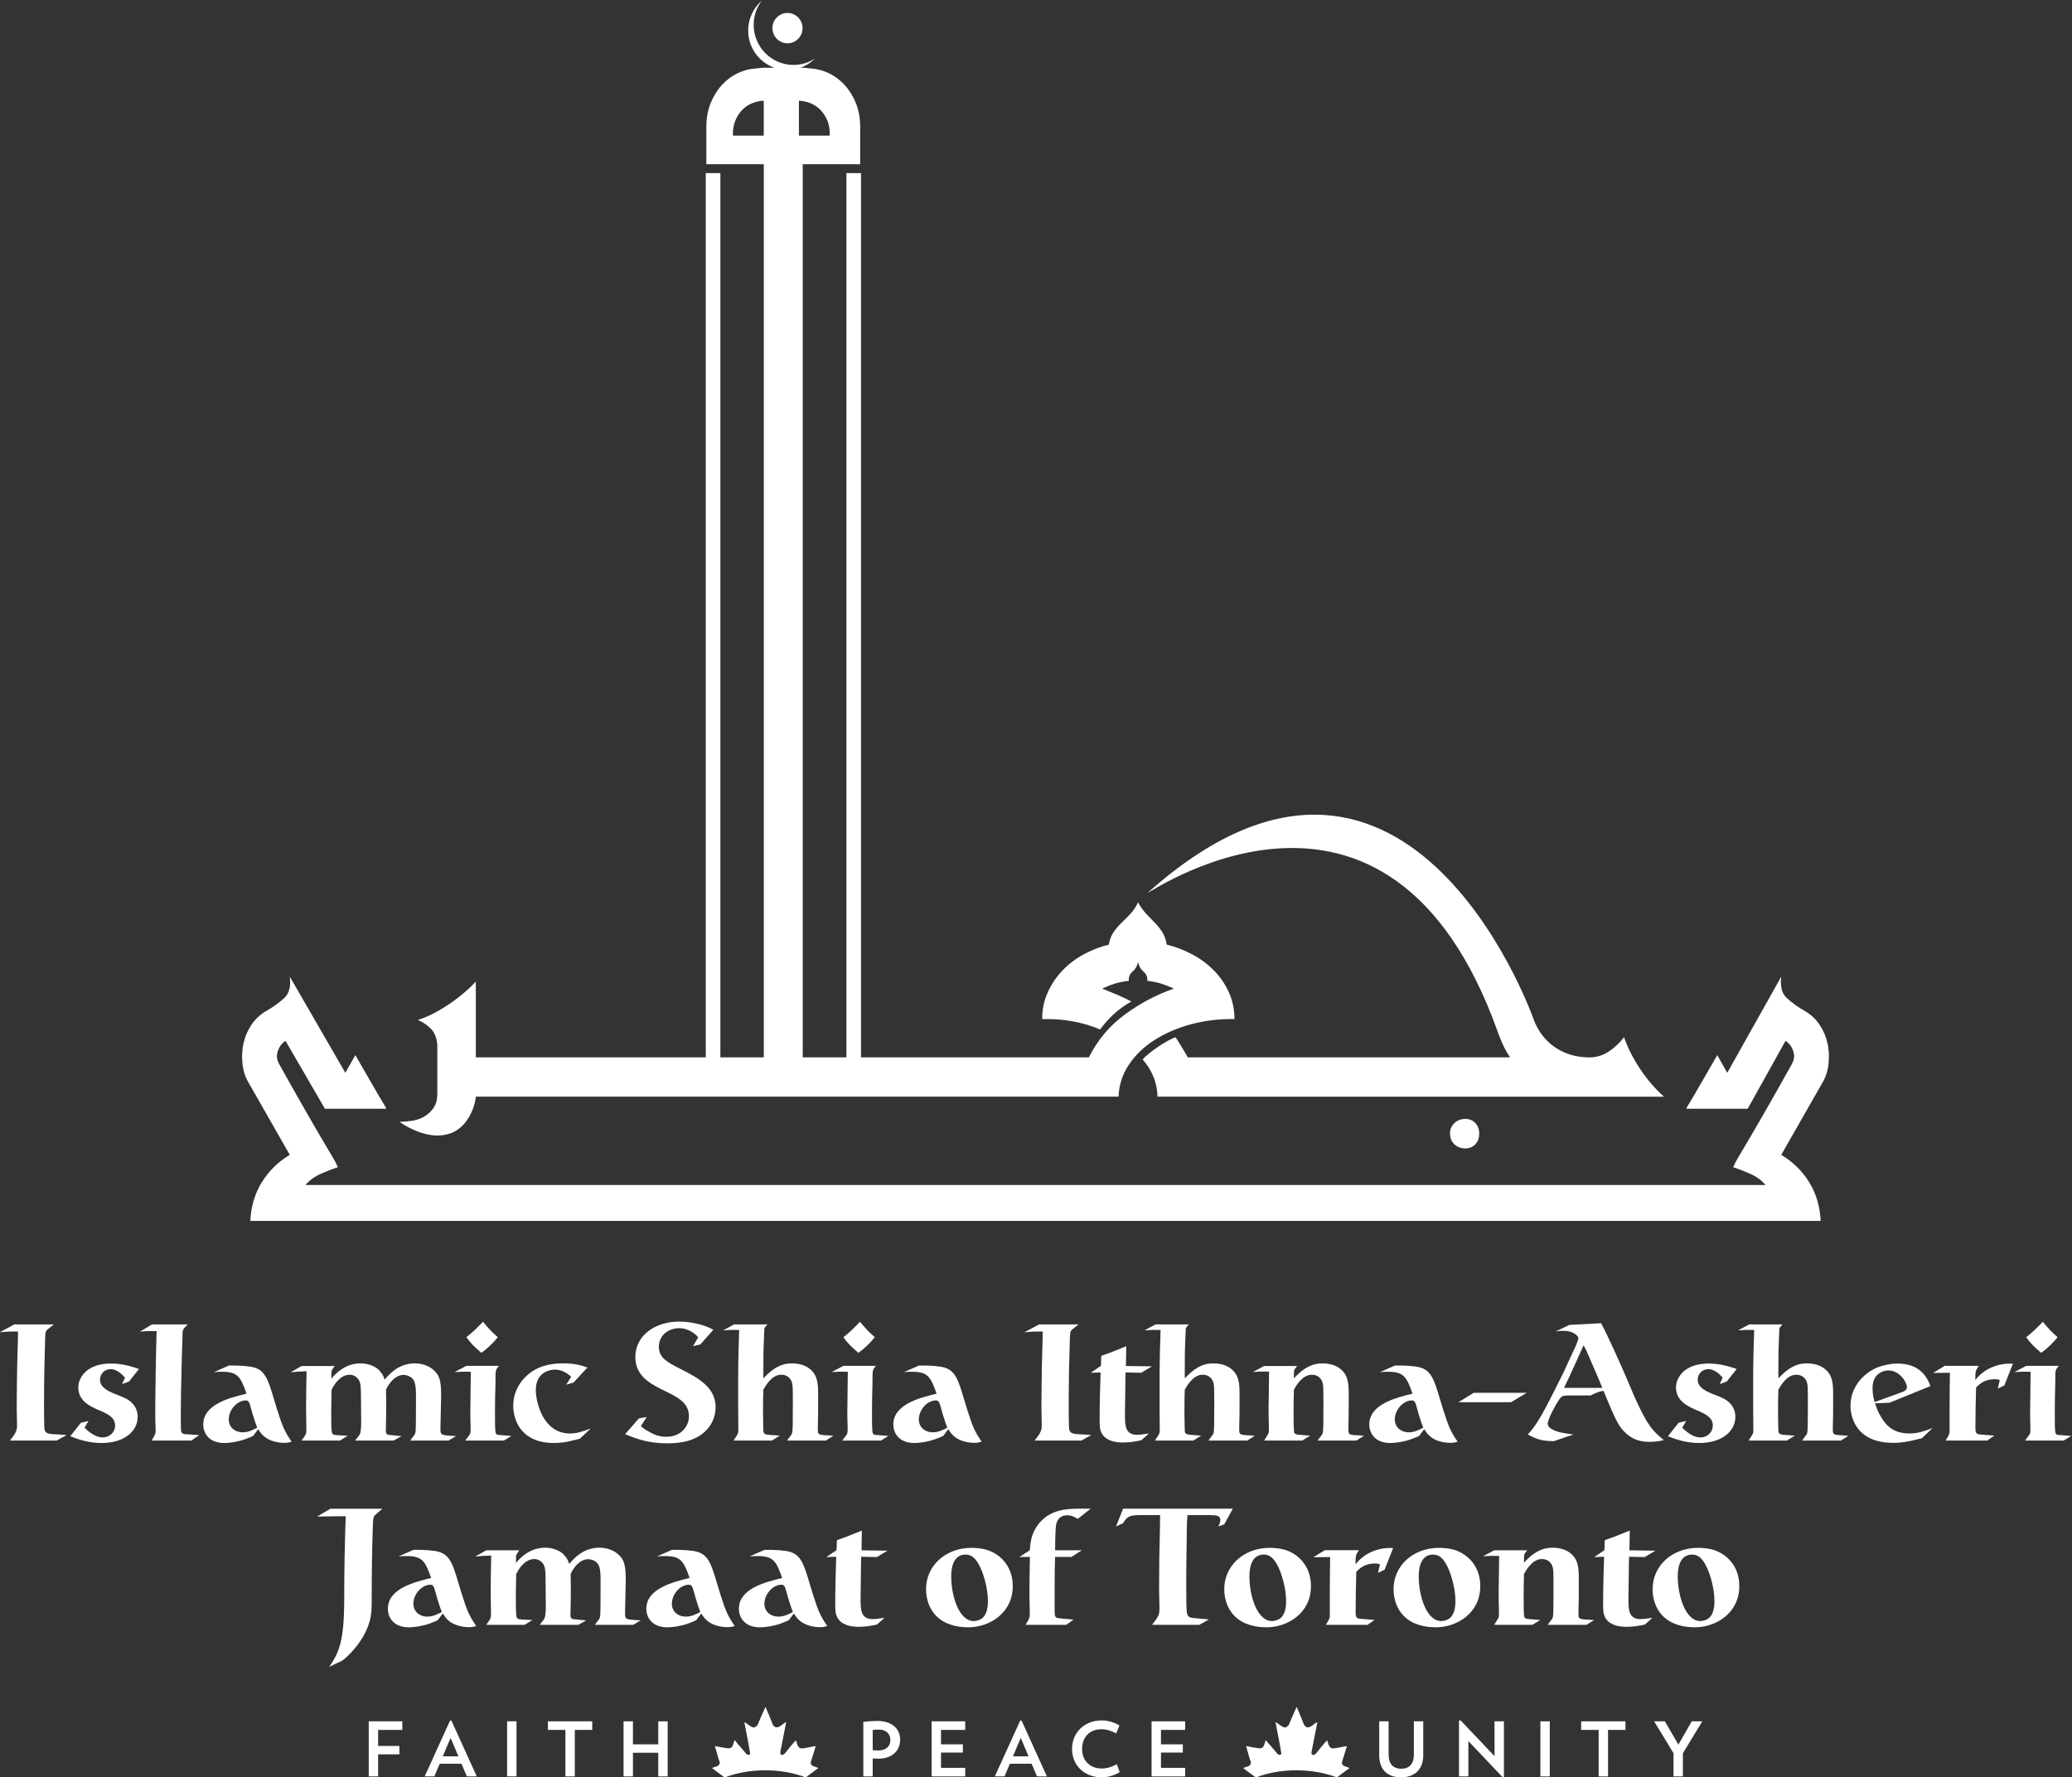 <?xml version="1.0" encoding="UTF-8" standalone="no"?>
<!-- Created with Inkscape (http://www.inkscape.org/) -->

<svg
  version="1.1"
  id="svg47"
  width="136.279"
  height="116.887"
  viewBox="0 0 136.279 116.887"
  xmlns="http://www.w3.org/2000/svg"
  xmlns:svg="http://www.w3.org/2000/svg">
  <rect x="0" y="0" width="136.279" height="116.887" fill="#333333" stroke="none"/>
  <defs
    id="defs51">
    <clipPath
      clipPathUnits="userSpaceOnUse"
      id="clipPath63">
      <path
        d="M 0,179.612 H 201.047 V 0 H 0 Z"
        id="path61" />
    </clipPath>
  </defs>
  <g
    id="g55"
    transform="matrix(1.333,0,0,-1.333,-64.201,179.965)">
    <g
      id="g57">
      <g
        id="g59"
        clip-path="url(#clipPath63)">
        <g
          id="g65"
          transform="translate(138.338,83.513)">
          <path
            d="m 0,0 c -0.07,0.332 -0.2,0.639 -0.389,0.923 -0.188,0.283 -0.427,0.508 -0.725,0.685 -0.36,0.202 -0.66,0.42 -0.903,0.649 -0.193,0.18 -0.287,0.438 -0.287,0.774 0,0.087 0.008,0.182 0.018,0.278 l -2.664,-4.747 -0.493,0.874 c -0.374,-0.648 -0.664,-1.148 -0.867,-1.502 -0.203,-0.355 -0.354,-0.615 -0.457,-0.78 -0.101,-0.166 -0.161,-0.266 -0.177,-0.295 -0.016,-0.033 -0.024,-0.057 -0.024,-0.07 h 3.025 l 1.869,3.353 c 0.138,-0.094 0.24,-0.207 0.302,-0.331 0.063,-0.113 0.102,-0.236 0.118,-0.378 0,-0.016 0.003,-0.039 0.003,-0.055 0,-0.126 -0.048,-0.278 -0.144,-0.442 C -2.262,-1.901 -2.661,-2.605 -2.99,-3.18 -3.319,-3.755 -3.591,-4.228 -3.81,-4.598 -4.029,-4.969 -4.196,-5.252 -4.313,-5.449 -4.43,-5.646 -4.514,-5.791 -4.561,-5.885 -4.608,-5.98 -4.634,-6.04 -4.642,-6.064 -4.65,-6.087 -4.655,-6.098 -4.655,-6.098 c 0.251,-0.079 0.53,-0.186 0.833,-0.32 0.305,-0.135 0.561,-0.318 0.761,-0.555 h -27.971 -15.449 -28.622 c 0.2,0.237 0.456,0.42 0.761,0.555 0.303,0.134 0.582,0.241 0.833,0.32 0,0 -0.005,0.011 -0.013,0.034 -0.008,0.024 -0.034,0.084 -0.081,0.179 -0.047,0.094 -0.131,0.239 -0.248,0.436 -0.117,0.197 -0.284,0.48 -0.503,0.851 -0.219,0.37 -0.491,0.843 -0.82,1.418 -0.329,0.575 -0.728,1.279 -1.195,2.116 -0.096,0.164 -0.144,0.316 -0.144,0.442 0,0.016 0.003,0.039 0.003,0.055 0.016,0.142 0.055,0.265 0.118,0.378 0.062,0.124 0.164,0.237 0.302,0.331 l 1.947,-3.353 h 3.025 c 0,0.013 -0.008,0.037 -0.024,0.07 -0.016,0.029 -0.076,0.129 -0.177,0.295 -0.102,0.165 -0.253,0.425 -0.457,0.78 -0.203,0.354 -0.493,0.854 -0.867,1.502 l -0.493,-0.874 -2.742,4.747 c 0.01,-0.096 0.018,-0.191 0.018,-0.278 0,-0.336 -0.094,-0.594 -0.287,-0.774 C -76.39,2.028 -76.69,1.81 -77.05,1.608 -77.348,1.431 -77.587,1.206 -77.775,0.923 -77.964,0.639 -78.094,0.332 -78.164,0 c -0.045,-0.212 -0.065,-0.425 -0.065,-0.641 0,-0.12 0.01,-0.244 0.02,-0.365 0.037,-0.339 0.136,-0.643 0.293,-0.908 l 2.038,-3.57 c -0.577,-0.349 -1.039,-0.8 -1.383,-1.36 -0.342,-0.559 -0.53,-1.193 -0.562,-1.901 h 32.349 13.435 31.698 c -0.032,0.708 -0.22,1.342 -0.562,1.901 -0.344,0.56 -0.806,1.011 -1.383,1.36 l 2.038,3.57 c 0.157,0.265 0.256,0.569 0.293,0.908 0.01,0.121 0.02,0.245 0.02,0.365 C 0.065,-0.425 0.045,-0.212 0,0"
            style="fill:#ffffff;fill-opacity:1;fill-rule:nonzero;stroke:none"
            id="path67" />
        </g>
        <g
          id="g69"
          transform="translate(119.924,79.595)">
          <path
            d="m 0,0 c -0.144,-0.139 -0.217,-0.306 -0.217,-0.51 0,-0.222 0.073,-0.4 0.217,-0.536 0.143,-0.136 0.324,-0.204 0.544,-0.204 0.202,0 0.365,0.068 0.492,0.204 0.127,0.136 0.189,0.314 0.189,0.536 0,0.204 -0.062,0.371 -0.189,0.51 C 0.909,0.134 0.746,0.205 0.544,0.205 0.324,0.205 0.143,0.134 0,0"
            style="fill:#ffffff;fill-opacity:1;fill-rule:nonzero;stroke:none"
            id="path71" />
        </g>
        <g
          id="g73"
          transform="translate(87.019,132.871)">
          <path
            d="M 0,0 C 0.411,0 0.743,0.335 0.743,0.748 0.743,1.162 0.411,1.497 0,1.497 -0.411,1.497 -0.743,1.162 -0.743,0.748 -0.743,0.335 -0.411,0 0,0"
            style="fill:#ffffff;fill-opacity:1;fill-rule:nonzero;stroke:none"
            id="path75" />
        </g>
        <g
          id="g77"
          transform="translate(121.825,84.738)">
          <path
            d="m 0,0 c 0.242,-0.625 0.426,-1.288 0.846,-1.901 h -12.463 -0.453 -0.466 -2.519 c -0.085,0.154 -0.181,0.318 -0.291,0.496 -0.109,0.179 -0.213,0.346 -0.315,0.499 -0.102,-0.037 -0.236,-0.099 -0.406,-0.193 -0.169,-0.093 -0.332,-0.195 -0.492,-0.306 -0.161,-0.11 -0.308,-0.221 -0.442,-0.332 -0.136,-0.11 -0.229,-0.201 -0.279,-0.266 0.473,-0.547 0.715,-1.159 0.731,-1.837 h 3.991 v -0.001 h 21 C 8.005,-3.453 7.61,-2.996 7.266,-2.476 6.92,-1.957 6.652,-1.435 6.469,-0.905 6.266,-1.18 6.015,-1.413 5.722,-1.609 5.426,-1.804 5.11,-1.901 4.772,-1.901 c -0.456,0 -0.871,0.08 -1.24,0.242 C 3.16,-1.497 2.844,-1.274 2.582,-0.981 2.32,-0.695 2.117,-0.344 1.974,0.065 1.829,0.473 -4.395,17.488 -17.022,6.23 -17.511,5.795 -5.613,14.506 0,0"
            style="fill:#ffffff;fill-opacity:1;fill-rule:nonzero;stroke:none"
            id="path79" />
        </g>
        <g
          id="g81"
          transform="translate(85.847,128.314)">
          <path
            d="M 0,0 H -1.515 C -1.52,0.038 -1.52,0.091 -1.52,0.128 c 0,0.389 0.131,0.747 0.371,1.045 C -0.873,1.509 -0.493,1.695 0,1.727 Z M 1.735,1.727 C 2.228,1.695 2.609,1.509 2.884,1.173 3.125,0.875 3.256,0.517 3.256,0.128 3.256,0.091 3.256,0.038 3.251,0 H 1.735 Z m -17.832,-51.06 c 0.214,0 0.428,0.037 0.625,0.103 0.369,0.127 0.673,0.388 0.91,0.779 0.162,0.267 0.31,0.619 0.359,1.037 h 0.121 v -10e-4 H 2.581 17.508 c 0.018,0.576 0.189,1.108 0.519,1.593 0.329,0.485 0.757,0.893 1.29,1.225 0.532,0.332 1.134,0.586 1.808,0.766 0.622,0.161 1.273,0.245 1.937,0.245 0.051,0 0.111,-0.002 0.164,-0.002 0,0.474 -0.093,0.918 -0.279,1.327 -0.185,0.408 -0.433,0.768 -0.746,1.083 -0.313,0.314 -0.671,0.578 -1.076,0.791 -0.403,0.212 -0.817,0.371 -1.24,0.473 -0.033,0.218 -0.101,0.414 -0.202,0.587 -0.102,0.167 -0.223,0.326 -0.366,0.47 -0.144,0.145 -0.29,0.298 -0.442,0.46 -0.153,0.161 -0.288,0.351 -0.406,0.575 -0.101,-0.224 -0.228,-0.414 -0.38,-0.575 -0.152,-0.162 -0.302,-0.315 -0.454,-0.46 -0.152,-0.144 -0.284,-0.303 -0.394,-0.47 -0.11,-0.173 -0.181,-0.369 -0.214,-0.587 -0.423,-0.102 -0.831,-0.261 -1.228,-0.473 -0.395,-0.213 -0.747,-0.477 -1.048,-0.791 -0.304,-0.315 -0.549,-0.675 -0.735,-1.083 -0.186,-0.409 -0.279,-0.853 -0.279,-1.327 0.071,0 0.147,0.002 0.217,0.002 0.414,0 0.837,-0.034 1.251,-0.104 0.49,-0.088 0.954,-0.224 1.391,-0.409 0.186,0.256 0.405,0.5 0.659,0.741 0.253,0.235 0.547,0.447 0.884,0.638 -0.185,0.101 -0.417,0.209 -0.695,0.331 -0.279,0.116 -0.527,0.219 -0.747,0.306 0.22,0.102 0.423,0.182 0.609,0.241 0.186,0.06 0.419,0.105 0.707,0.142 -0.003,0.017 -0.003,0.043 -0.003,0.059 0,0.154 0.062,0.289 0.18,0.386 0.135,0.111 0.228,0.269 0.279,0.474 0.051,-0.205 0.144,-0.363 0.279,-0.474 0.118,-0.099 0.18,-0.23 0.18,-0.386 0,-0.019 0,-0.04 -0.003,-0.059 0.288,-0.037 0.518,-0.082 0.696,-0.142 0.177,-0.059 0.383,-0.139 0.619,-0.241 -0.844,-0.292 -1.644,-0.711 -2.402,-1.264 -0.76,-0.553 -1.36,-1.262 -1.797,-2.129 H 4.8 V -1.849 H 4.079 V -45.476 H 2.581 1.924 V -1.409 H 4.758 V 0.428 C 4.758,0.867 4.684,1.264 4.544,1.613 4.4,1.961 4.214,2.259 3.986,2.506 3.758,2.752 3.501,2.943 3.214,3.081 2.927,3.215 2.648,3.291 2.378,3.31 2.227,3.324 2.09,3.338 1.961,3.352 H 1.812 C 2.084,3.449 2.329,3.604 2.53,3.804 2.224,3.606 1.86,3.49 1.469,3.49 c -1.086,0 -1.966,0.886 -1.966,1.979 0,0.448 0.15,0.86 0.399,1.191 -0.41,-0.357 -0.671,-0.884 -0.671,-1.473 0,-0.848 0.539,-1.567 1.29,-1.835 H -0.035 C -0.164,3.338 -0.301,3.324 -0.452,3.31 -0.722,3.291 -1.001,3.215 -1.288,3.081 -1.575,2.943 -1.832,2.752 -2.06,2.506 -2.288,2.259 -2.474,1.961 -2.618,1.613 -2.758,1.264 -2.832,0.867 -2.832,0.428 V -1.409 H 0.002 V -45.476 H -2.14 V -1.849 H -2.861 V -45.476 H -13.45 v 10e-4 h -0.757 v 3.734 c -0.423,-0.445 -0.896,-0.836 -1.417,-1.174 -0.524,-0.343 -1.005,-0.581 -1.442,-0.714 0.236,-0.102 0.445,-0.243 0.631,-0.423 0.186,-0.178 0.295,-0.445 0.329,-0.802 v -2.424 c 0,-0.272 -0.059,-0.498 -0.177,-0.677 -0.118,-0.179 -0.271,-0.323 -0.454,-0.434 -0.186,-0.11 -0.388,-0.181 -0.608,-0.215 -0.219,-0.034 -0.431,-0.051 -0.633,-0.051 0.422,-0.29 0.853,-0.491 1.292,-0.601 0.2,-0.051 0.403,-0.077 0.589,-0.077"
            style="fill:#ffffff;fill-opacity:1;fill-rule:nonzero;stroke:none"
            id="path83" />
        </g>
        <g
          id="g85"
          transform="translate(50.96,63.932)">
          <path
            d="m 0,0 h -2.305 c 0.211,0.284 0.235,0.316 0.259,0.373 0.09,0.155 0.09,0.284 0.09,0.39 0,0.13 -0.016,0.755 -0.016,0.901 0,0.593 0.016,1.526 0.024,2.078 0.008,0.455 0.04,1.185 0.04,1.64 -0.454,0 -0.552,-0.008 -0.901,-0.04 l 0.723,0.389 h 1.948 C -0.186,5.691 -0.292,5.609 -0.373,5.544 -0.487,5.455 -0.52,5.431 -0.544,5.342 -0.568,5.236 -0.576,4.903 -0.584,4.448 -0.592,4.14 -0.6,3.831 -0.609,3.531 -0.617,3.036 -0.625,2.37 -0.625,1.859 c 0,-0.195 0,-1.202 0.025,-1.315 0.04,-0.195 0.219,-0.211 0.381,-0.228 0.211,-0.008 0.503,-0.024 0.706,-0.048 z"
            style="fill:#ffffff;fill-opacity:1;fill-rule:nonzero;stroke:none"
            id="path87" />
        </g>
        <g
          id="g89"
          transform="translate(54.331,67.033)">
          <path
            d="m 0,0 c -0.26,0.308 -0.52,0.422 -0.706,0.422 -0.309,0 -0.528,-0.244 -0.528,-0.52 0,-0.39 0.422,-0.568 0.682,-0.682 0.357,-0.137 0.454,-0.178 0.6,-0.251 0.122,-0.065 0.577,-0.317 0.577,-0.901 0,-0.682 -0.625,-1.291 -1.786,-1.291 -0.657,0 -1.185,0.195 -1.542,0.333 l 0.527,0.665 0.374,0.09 -0.195,-0.333 c 0.308,-0.308 0.617,-0.479 0.893,-0.479 0.373,0 0.617,0.285 0.617,0.585 0,0.39 -0.349,0.551 -0.633,0.69 l -0.252,0.105 c -0.349,0.162 -0.933,0.422 -0.933,1.087 0,0.204 0.072,0.447 0.267,0.674 0.325,0.382 0.844,0.504 1.356,0.504 0.576,0 1.023,-0.154 1.372,-0.268 l -0.487,-0.617 -0.35,-0.13 z"
            style="fill:#ffffff;fill-opacity:1;fill-rule:nonzero;stroke:none"
            id="path91" />
        </g>
        <g
          id="g93"
          transform="translate(57.603,63.932)">
          <path
            d="m 0,0 h -1.956 c 0.024,0.041 0.129,0.227 0.138,0.251 0.04,0.074 0.056,0.114 0.056,0.245 0,0.072 -0.008,0.421 -0.016,0.502 v 0.91 c 0,0.284 0.033,2.556 0.065,3.491 -0.325,0.008 -0.422,0.008 -0.82,-0.025 l 0.593,0.357 h 1.769 C -0.219,5.682 -0.301,5.609 -0.341,5.56 -0.406,5.487 -0.422,5.431 -0.43,5.342 -0.439,5.236 -0.52,2.394 -0.52,1.404 c 0,-0.049 0,-0.738 0.008,-0.86 0.008,-0.154 0.049,-0.203 0.187,-0.228 0.098,-0.008 0.601,-0.04 0.714,-0.048 z"
            style="fill:#ffffff;fill-opacity:1;fill-rule:nonzero;stroke:none"
            id="path95" />
        </g>
        <g
          id="g97"
          transform="translate(60.627,65.239)">
          <path
            d="m 0,0 c -0.098,0.349 -0.122,0.438 -0.154,0.528 -0.033,0.08 -0.073,0.145 -0.179,0.145 -0.43,0 -0.844,-0.463 -0.844,-0.941 0,-0.373 0.292,-0.633 0.698,-0.633 0.26,0 0.487,0.113 0.706,0.227 C 0.138,-0.439 0.106,-0.349 0,0 M 1.21,0.218 C 1.477,-0.625 1.575,-0.853 1.924,-1.364 1.818,-1.397 1.745,-1.421 1.575,-1.421 c -0.147,0 -0.293,0.016 -0.439,0.049 -0.552,0.13 -0.73,0.422 -0.86,0.625 L 0.024,-1.08 c -0.13,-0.057 -0.259,-0.114 -0.397,-0.162 -0.357,-0.13 -0.772,-0.187 -1.023,-0.187 -0.739,0 -1.039,0.463 -1.039,0.917 0,1.007 1.347,1.324 2.134,1.518 -0.3,0.877 -0.47,1.08 -1.225,1.08 -0.097,0 -0.195,0 -0.382,-0.017 l 0.739,0.325 C -0.658,2.402 -0.146,2.37 0.106,2.289 0.601,2.126 0.763,1.729 1.039,0.779 Z"
            style="fill:#ffffff;fill-opacity:1;fill-rule:nonzero;stroke:none"
            id="path99" />
        </g>
        <g
          id="g101"
          transform="translate(63.045,67.609)">
          <path
            d="M 0,0 H 1.632 C 1.51,-0.171 1.502,-0.195 1.486,-0.219 1.469,-0.26 1.469,-0.301 1.469,-0.625 1.697,-0.341 2.176,0.13 2.914,0.13 c 0.301,0 0.633,-0.106 0.836,-0.269 0.114,-0.096 0.293,-0.308 0.341,-0.535 0.244,0.276 0.69,0.804 1.502,0.804 0.333,0 0.69,-0.114 0.933,-0.341 0.277,-0.252 0.358,-0.512 0.358,-1.267 0,-0.219 -0.033,-1.29 -0.033,-1.533 -0.008,-0.171 0,-0.228 0.016,-0.269 C 6.9,-3.401 6.932,-3.418 7.622,-3.458 L 7.249,-3.678 H 5.358 l 0.121,0.163 c 0.049,0.057 0.09,0.106 0.122,0.187 0.032,0.089 0.041,0.105 0.041,1.85 0,0.585 -0.065,0.763 -0.211,0.894 -0.106,0.088 -0.252,0.145 -0.398,0.145 -0.552,0 -0.869,-0.714 -0.869,-0.739 0,-0.162 0.009,-0.421 0.009,-0.592 0,-0.325 0,-0.665 -0.009,-0.99 0,-0.073 -0.008,-0.374 -0.008,-0.431 0,-0.186 0.065,-0.21 0.268,-0.218 0.073,-0.009 0.43,-0.049 0.511,-0.049 l -0.397,-0.22 h -1.9 l 0.203,0.26 c 0.041,0.066 0.09,0.146 0.098,0.552 0,0.163 -0.008,0.974 -0.008,1.153 0,0.78 -0.017,0.933 -0.171,1.104 -0.089,0.105 -0.227,0.178 -0.398,0.178 -0.308,0 -0.641,-0.243 -0.885,-0.747 -0.008,-0.397 -0.016,-0.9 -0.016,-1.006 0,-0.235 0,-0.779 0.016,-0.99 0.017,-0.146 0.041,-0.178 0.098,-0.211 0.097,-0.041 0.584,-0.041 0.698,-0.057 L 1.892,-3.678 H 0 l 0.179,0.26 c 0.04,0.082 0.048,0.105 0.056,0.203 0,0.163 -0.016,0.99 -0.016,1.177 0,0.26 0.016,1.494 0.025,1.778 -0.341,-0.008 -0.422,-0.016 -0.788,-0.049 z"
            style="fill:#ffffff;fill-opacity:1;fill-rule:nonzero;stroke:none"
            id="path103" />
        </g>
        <g
          id="g105"
          transform="translate(71.913,68.258)">
          <path
            d="m 0,0 c -0.349,0.308 -0.504,0.447 -0.739,0.771 0.333,0.268 0.471,0.398 0.82,0.764 C 0.397,1.153 0.503,1.047 0.812,0.771 0.576,0.479 0.308,0.219 0,0 m 1.112,-4.327 h -1.908 c 0.033,0.041 0.195,0.252 0.228,0.308 0.04,0.074 0.04,0.131 0.04,0.261 0,0.113 -0.008,0.219 -0.008,0.333 -0.008,0.161 -0.008,0.332 -0.008,0.494 0,0.285 0.024,1.681 0.024,1.998 -0.357,0.008 -0.454,0.008 -0.803,-0.017 l 0.584,0.309 H 0.869 C 0.698,-0.845 0.698,-0.845 0.698,-1.339 0.698,-1.421 0.69,-1.908 0.682,-2.078 0.674,-2.452 0.674,-2.866 0.674,-3.247 c 0,-0.146 0,-0.584 0.032,-0.69 C 0.73,-4.042 0.803,-4.05 0.869,-4.05 0.998,-4.058 1.396,-4.091 1.485,-4.099 Z"
            style="fill:#ffffff;fill-opacity:1;fill-rule:nonzero;stroke:none"
            id="path107" />
        </g>
        <g
          id="g109"
          transform="translate(76.775,64.022)">
          <path
            d="m 0,0 c -0.203,-0.049 -0.406,-0.106 -0.609,-0.147 -0.178,-0.032 -0.414,-0.064 -0.673,-0.064 -1.608,0 -2.006,1.111 -2.006,1.842 0,0.918 0.61,1.51 1.048,1.761 0.43,0.245 0.917,0.325 1.412,0.325 0.609,0 0.917,-0.105 1.201,-0.203 L -0.308,2.776 -0.674,2.662 -0.43,3.06 c -0.154,0.13 -0.414,0.349 -0.804,0.349 -0.162,0 -0.941,-0.065 -0.941,-1.015 0,-0.568 0.349,-2.135 1.68,-2.135 0.349,0 0.552,0.073 1.031,0.244 z"
            style="fill:#ffffff;fill-opacity:1;fill-rule:nonzero;stroke:none"
            id="path111" />
        </g>
        <g
          id="g113"
          transform="translate(82.612,69.021)">
          <path
            d="m 0,0 c -0.098,0.139 -0.455,0.455 -0.942,0.455 -0.511,0 -0.998,-0.341 -0.998,-0.918 0,-0.551 0.438,-0.771 1.039,-1.08 0.925,-0.462 1.761,-0.933 1.761,-1.898 0,-0.504 -0.219,-0.894 -0.463,-1.145 -0.511,-0.528 -1.25,-0.641 -1.923,-0.641 -0.982,0 -1.616,0.259 -2.078,0.454 l 0.681,0.779 0.382,0.065 -0.284,-0.447 c 0.081,-0.08 0.146,-0.137 0.365,-0.259 0.26,-0.154 0.52,-0.268 0.893,-0.268 0.739,0 1.112,0.536 1.112,1.007 0,0.681 -0.592,0.965 -1.201,1.258 L -1.9,-2.516 c -0.503,0.267 -1.201,0.641 -1.201,1.55 0,1.039 0.95,1.746 2.167,1.746 0.577,0 1.283,-0.163 1.68,-0.406 L 0.105,-0.349 -0.252,-0.43 Z"
            style="fill:#ffffff;fill-opacity:1;fill-rule:nonzero;stroke:none"
            id="path115" />
        </g>
        <g
          id="g117"
          transform="translate(88.912,63.932)">
          <path
            d="m 0,0 h -1.916 c 0.016,0.024 0.203,0.276 0.211,0.284 0.025,0.041 0.041,0.065 0.049,0.122 0.024,0.106 0.024,0.698 0.024,0.836 0.009,0.17 0,0.974 0,1.161 0,0.365 -0.032,0.52 -0.146,0.657 -0.13,0.155 -0.3,0.187 -0.422,0.187 -0.479,0 -0.779,-0.56 -0.885,-0.739 -0.008,-0.34 -0.016,-0.536 -0.016,-1.006 0,-0.171 0.008,-0.836 0.016,-1.015 C -3.077,0.39 -3.06,0.316 -2.89,0.292 -2.809,0.276 -2.37,0.251 -2.273,0.243 L -2.662,0 h -1.892 c 0.089,0.138 0.098,0.155 0.162,0.251 0.065,0.114 0.073,0.155 0.073,0.285 0,0.146 -0.008,0.844 -0.008,1.007 v 1.672 c 0,0.665 0.033,1.826 0.049,2.24 -0.316,0.008 -0.398,0.008 -0.788,-0.016 l 0.544,0.292 h 1.64 C -2.947,5.658 -3.02,5.577 -3.036,5.52 -3.044,5.479 -3.068,4.538 -3.077,4.432 c 0,-0.146 -0.008,-0.479 -0.008,-1.364 0.471,0.496 0.861,0.739 1.413,0.739 0.357,0 0.714,-0.098 0.966,-0.349 0.325,-0.325 0.325,-0.731 0.325,-1.307 0,-0.771 0,-0.844 -0.017,-1.542 0,-0.276 0,-0.309 0.276,-0.341 0.065,0 0.422,-0.025 0.495,-0.033 z"
            style="fill:#ffffff;fill-opacity:1;fill-rule:nonzero;stroke:none"
            id="path119" />
        </g>
        <g
          id="g121"
          transform="translate(90.515,68.258)">
          <path
            d="m 0,0 c -0.349,0.308 -0.504,0.447 -0.739,0.771 0.333,0.268 0.471,0.398 0.82,0.764 C 0.397,1.153 0.503,1.047 0.812,0.771 0.576,0.479 0.308,0.219 0,0 m 1.112,-4.327 h -1.908 c 0.033,0.041 0.195,0.252 0.228,0.308 0.04,0.074 0.04,0.131 0.04,0.261 0,0.113 -0.008,0.219 -0.008,0.333 -0.008,0.161 -0.008,0.332 -0.008,0.494 0,0.285 0.024,1.681 0.024,1.998 -0.357,0.008 -0.454,0.008 -0.803,-0.017 l 0.584,0.309 H 0.869 C 0.698,-0.845 0.698,-0.845 0.698,-1.339 0.698,-1.421 0.69,-1.908 0.682,-2.078 0.674,-2.452 0.674,-2.866 0.674,-3.247 c 0,-0.146 0,-0.584 0.032,-0.69 C 0.73,-4.042 0.803,-4.05 0.869,-4.05 0.998,-4.058 1.396,-4.091 1.485,-4.099 Z"
            style="fill:#ffffff;fill-opacity:1;fill-rule:nonzero;stroke:none"
            id="path123" />
        </g>
        <g
          id="g125"
          transform="translate(94.676,65.239)">
          <path
            d="m 0,0 c -0.098,0.349 -0.122,0.438 -0.154,0.528 -0.033,0.08 -0.073,0.145 -0.179,0.145 -0.43,0 -0.844,-0.463 -0.844,-0.941 0,-0.373 0.292,-0.633 0.698,-0.633 0.26,0 0.487,0.113 0.706,0.227 C 0.138,-0.439 0.106,-0.349 0,0 M 1.21,0.218 C 1.477,-0.625 1.575,-0.853 1.924,-1.364 1.818,-1.397 1.745,-1.421 1.575,-1.421 c -0.147,0 -0.293,0.016 -0.439,0.049 -0.552,0.13 -0.73,0.422 -0.86,0.625 L 0.024,-1.08 c -0.13,-0.057 -0.259,-0.114 -0.397,-0.162 -0.357,-0.13 -0.772,-0.187 -1.023,-0.187 -0.739,0 -1.039,0.463 -1.039,0.917 0,1.007 1.347,1.324 2.134,1.518 -0.3,0.877 -0.47,1.08 -1.225,1.08 -0.097,0 -0.195,0 -0.382,-0.017 l 0.739,0.325 C -0.658,2.402 -0.146,2.37 0.106,2.289 0.601,2.126 0.763,1.729 1.039,0.779 Z"
            style="fill:#ffffff;fill-opacity:1;fill-rule:nonzero;stroke:none"
            id="path127" />
        </g>
        <g
          id="g129"
          transform="translate(101.52,63.932)">
          <path
            d="m 0,0 h -2.305 c 0.211,0.284 0.235,0.316 0.259,0.373 0.09,0.155 0.09,0.284 0.09,0.39 0,0.13 -0.016,0.755 -0.016,0.901 0,0.593 0.016,1.526 0.024,2.078 0.008,0.455 0.04,1.185 0.04,1.64 -0.454,0 -0.552,-0.008 -0.901,-0.04 l 0.723,0.389 h 1.948 C -0.186,5.691 -0.292,5.609 -0.373,5.544 -0.487,5.455 -0.52,5.431 -0.544,5.342 -0.568,5.236 -0.576,4.903 -0.584,4.448 -0.592,4.14 -0.601,3.831 -0.609,3.531 -0.617,3.036 -0.625,2.37 -0.625,1.859 c 0,-0.195 0,-1.202 0.024,-1.315 0.041,-0.195 0.22,-0.211 0.382,-0.228 0.211,-0.008 0.503,-0.024 0.706,-0.048 z"
            style="fill:#ffffff;fill-opacity:1;fill-rule:nonzero;stroke:none"
            id="path131" />
        </g>
        <g
          id="g133"
          transform="translate(103.693,67)">
          <path
            d="m 0,0 c -0.008,-0.357 -0.024,-1.623 -0.024,-1.786 0,-0.527 0.008,-0.998 0.592,-0.998 0.162,0 0.357,0.032 0.463,0.049 0.04,0 0.089,0.008 0.13,0.016 L 0.787,-3.052 c -0.211,-0.049 -0.544,-0.114 -0.909,-0.114 -0.43,0 -0.885,0.114 -1.063,0.488 -0.089,0.186 -0.089,0.381 -0.089,0.722 0,0.641 0.032,1.85 0.048,2.248 L -1.713,0.276 -1.21,0.617 c 0.008,0.065 0.017,0.406 0.017,0.487 0.073,0.033 0.105,0.049 0.414,0.154 0.121,0.041 0.69,0.277 0.819,0.325 L 0.024,0.609 1.307,0.592 0.779,0.276 0.008,0.292 Z"
            style="fill:#ffffff;fill-opacity:1;fill-rule:nonzero;stroke:none"
            id="path135" />
        </g>
        <g
          id="g137"
          transform="translate(109.705,63.932)">
          <path
            d="m 0,0 h -1.916 c 0.016,0.024 0.203,0.276 0.211,0.284 0.025,0.041 0.041,0.065 0.049,0.122 0.024,0.106 0.024,0.698 0.024,0.836 0.009,0.17 0,0.974 0,1.161 0,0.365 -0.032,0.52 -0.146,0.657 -0.13,0.155 -0.3,0.187 -0.422,0.187 -0.479,0 -0.779,-0.56 -0.885,-0.739 -0.008,-0.34 -0.016,-0.536 -0.016,-1.006 0,-0.171 0.008,-0.836 0.016,-1.015 C -3.077,0.39 -3.06,0.316 -2.89,0.292 -2.809,0.276 -2.37,0.251 -2.273,0.243 L -2.662,0 h -1.892 c 0.089,0.138 0.098,0.155 0.162,0.251 0.065,0.114 0.073,0.155 0.073,0.285 0,0.146 -0.008,0.844 -0.008,1.007 v 1.672 c 0,0.665 0.033,1.826 0.049,2.24 -0.316,0.008 -0.398,0.008 -0.788,-0.016 l 0.544,0.292 h 1.64 C -2.947,5.658 -3.02,5.577 -3.036,5.52 -3.044,5.479 -3.068,4.538 -3.077,4.432 c 0,-0.146 -0.008,-0.479 -0.008,-1.364 0.471,0.496 0.861,0.739 1.413,0.739 0.357,0 0.714,-0.098 0.966,-0.349 0.325,-0.325 0.325,-0.731 0.325,-1.307 0,-0.771 0,-0.844 -0.017,-1.542 0,-0.276 0,-0.309 0.276,-0.341 0.065,0 0.422,-0.025 0.495,-0.033 z"
            style="fill:#ffffff;fill-opacity:1;fill-rule:nonzero;stroke:none"
            id="path139" />
        </g>
        <g
          id="g141"
          transform="translate(115.091,63.932)">
          <path
            d="m 0,0 h -1.916 c 0.016,0.024 0.203,0.276 0.211,0.284 0.025,0.041 0.041,0.065 0.049,0.122 0.024,0.106 0.024,0.698 0.024,0.836 0.009,0.17 0,0.974 0,1.161 0,0.365 -0.032,0.52 -0.146,0.657 -0.13,0.155 -0.3,0.187 -0.422,0.187 -0.479,0 -0.787,-0.56 -0.885,-0.739 -0.008,-0.34 -0.016,-0.536 -0.016,-1.006 0,-0.171 0,-0.836 0.016,-1.015 0.008,-0.097 0.017,-0.171 0.187,-0.195 0.089,-0.016 0.52,-0.041 0.617,-0.049 L -2.671,0 h -1.883 c 0.081,0.138 0.098,0.155 0.154,0.251 0.073,0.114 0.081,0.155 0.081,0.285 0,0.113 -0.016,0.69 -0.016,0.811 0,0.26 0,0.512 0.008,0.772 0,0.178 0.017,1.079 0.017,1.282 -0.317,0.008 -0.406,0.008 -0.796,-0.016 l 0.552,0.293 h 1.632 C -2.979,3.604 -3.06,3.523 -3.068,3.466 -3.085,3.409 -3.085,3.304 -3.085,3.068 c 0.593,0.649 1.056,0.739 1.413,0.739 0.357,0 0.714,-0.098 0.966,-0.349 0.325,-0.325 0.325,-0.731 0.325,-1.307 0,-0.771 0,-0.844 -0.017,-1.542 0,-0.276 0,-0.309 0.276,-0.341 0.065,0 0.422,-0.025 0.495,-0.033 z"
            style="fill:#ffffff;fill-opacity:1;fill-rule:nonzero;stroke:none"
            id="path143" />
        </g>
        <g
          id="g145"
          transform="translate(118.16,65.239)">
          <path
            d="m 0,0 c -0.098,0.349 -0.122,0.438 -0.154,0.528 -0.033,0.08 -0.073,0.145 -0.179,0.145 -0.43,0 -0.844,-0.463 -0.844,-0.941 0,-0.373 0.292,-0.633 0.698,-0.633 0.26,0 0.487,0.113 0.706,0.227 C 0.138,-0.439 0.106,-0.349 0,0 M 1.21,0.218 C 1.477,-0.625 1.575,-0.853 1.924,-1.364 1.818,-1.397 1.745,-1.421 1.575,-1.421 c -0.147,0 -0.293,0.016 -0.439,0.049 -0.552,0.13 -0.73,0.422 -0.86,0.625 L 0.024,-1.08 c -0.13,-0.057 -0.259,-0.114 -0.397,-0.162 -0.357,-0.13 -0.772,-0.187 -1.023,-0.187 -0.739,0 -1.039,0.463 -1.039,0.917 0,1.007 1.347,1.324 2.134,1.518 -0.3,0.877 -0.47,1.08 -1.225,1.08 -0.097,0 -0.195,0 -0.382,-0.017 l 0.739,0.325 C -0.658,2.402 -0.146,2.37 0.106,2.289 0.601,2.126 0.763,1.729 1.039,0.779 Z"
            style="fill:#ffffff;fill-opacity:1;fill-rule:nonzero;stroke:none"
            id="path147" />
        </g>
        <g
          id="g149"
          transform="translate(123.49,66.286)">
          <path
            d="M 0,0 -0.771,-0.463 H -3.368 L -2.614,0 Z"
            style="fill:#ffffff;fill-opacity:1;fill-rule:nonzero;stroke:none"
            id="path151" />
        </g>
        <g
          id="g153"
          transform="translate(127.219,66.529)">
          <path
            d="M 0,0 C -0.008,0.033 -0.016,0.065 -0.032,0.09 -0.106,0.292 -0.528,1.242 -0.617,1.461 -0.755,1.786 -0.804,1.9 -0.925,2.102 -0.942,2.054 -0.966,2.005 -0.982,1.964 -1.007,1.916 -1.591,0.625 -1.607,0.584 -1.794,0.194 -1.818,0.155 -1.883,0 Z M -0.057,3.19 C 0.268,2.598 0.901,1.169 1.153,0.592 1.21,0.455 1.502,-0.227 1.567,-0.382 2.249,-1.916 2.508,-2.135 3.036,-2.574 2.931,-2.598 2.711,-2.662 2.346,-2.662 c -0.528,0 -0.82,0.145 -1.055,0.324 -0.382,0.293 -0.544,0.625 -0.723,1.007 -0.146,0.308 -0.487,1.153 -0.503,1.184 -0.251,-0.024 -0.528,-0.169 -0.633,-0.226 h -1.023 c -0.341,0 -0.398,-0.009 -0.536,-0.203 -0.178,-0.26 -0.56,-0.967 -0.56,-1.177 0,-0.155 0.106,-0.227 0.179,-0.268 0.276,-0.163 0.527,-0.204 1.088,-0.276 L -2.395,-2.63 c -0.487,0.016 -0.722,0.032 -1.282,0.333 0.17,0.162 0.357,0.413 0.568,0.762 0.398,0.65 1.128,2.168 1.217,2.339 0.139,0.3 0.269,0.592 0.407,0.884 0.162,0.341 0.259,0.537 0.316,0.788 -0.024,0.041 -0.057,0.089 -0.113,0.138 -0.179,0.154 -0.415,0.203 -0.65,0.203 -0.089,0 -0.219,-0.008 -0.365,-0.033 l 0.674,0.325 z"
            style="fill:#ffffff;fill-opacity:1;fill-rule:nonzero;stroke:none"
            id="path155" />
        </g>
        <g
          id="g157"
          transform="translate(133.163,67.033)">
          <path
            d="m 0,0 c -0.26,0.308 -0.52,0.422 -0.706,0.422 -0.309,0 -0.528,-0.244 -0.528,-0.52 0,-0.39 0.422,-0.568 0.682,-0.682 0.357,-0.137 0.454,-0.178 0.6,-0.251 0.122,-0.065 0.577,-0.317 0.577,-0.901 0,-0.682 -0.625,-1.291 -1.786,-1.291 -0.657,0 -1.185,0.195 -1.542,0.333 l 0.527,0.665 0.374,0.09 -0.195,-0.333 c 0.308,-0.308 0.617,-0.479 0.893,-0.479 0.373,0 0.617,0.285 0.617,0.585 0,0.39 -0.349,0.551 -0.633,0.69 l -0.252,0.105 c -0.349,0.162 -0.933,0.422 -0.933,1.087 0,0.204 0.072,0.447 0.267,0.674 0.325,0.382 0.844,0.504 1.356,0.504 0.576,0 1.023,-0.154 1.372,-0.268 l -0.487,-0.617 -0.35,-0.13 z"
            style="fill:#ffffff;fill-opacity:1;fill-rule:nonzero;stroke:none"
            id="path159" />
        </g>
        <g
          id="g161"
          transform="translate(138.994,63.932)">
          <path
            d="m 0,0 h -1.916 c 0.016,0.024 0.203,0.276 0.211,0.284 0.025,0.041 0.041,0.065 0.049,0.122 0.024,0.106 0.024,0.698 0.024,0.836 0.009,0.17 0,0.974 0,1.161 0,0.365 -0.032,0.52 -0.146,0.657 -0.13,0.155 -0.3,0.187 -0.422,0.187 -0.479,0 -0.779,-0.56 -0.885,-0.739 -0.008,-0.34 -0.016,-0.536 -0.016,-1.006 0,-0.171 0.008,-0.836 0.016,-1.015 C -3.077,0.39 -3.06,0.316 -2.89,0.292 -2.809,0.276 -2.37,0.251 -2.273,0.243 L -2.662,0 h -1.892 c 0.089,0.138 0.098,0.155 0.162,0.251 0.065,0.114 0.073,0.155 0.073,0.285 0,0.146 -0.008,0.844 -0.008,1.007 v 1.672 c 0,0.665 0.033,1.826 0.049,2.24 -0.316,0.008 -0.398,0.008 -0.788,-0.016 l 0.544,0.292 h 1.64 C -2.947,5.658 -3.02,5.577 -3.036,5.52 -3.044,5.479 -3.068,4.538 -3.077,4.432 c 0,-0.146 -0.008,-0.479 -0.008,-1.364 0.471,0.496 0.861,0.739 1.413,0.739 0.357,0 0.714,-0.098 0.966,-0.349 0.325,-0.325 0.325,-0.731 0.325,-1.307 0,-0.771 0,-0.844 -0.017,-1.542 0,-0.276 0,-0.309 0.276,-0.341 0.065,0 0.422,-0.025 0.495,-0.033 z"
            style="fill:#ffffff;fill-opacity:1;fill-rule:nonzero;stroke:none"
            id="path163" />
        </g>
        <g
          id="g165"
          transform="translate(142.025,66.326)">
          <path
            d="m 0,0 c 0.09,0.033 0.227,0.09 0.227,0.244 0,0.236 -0.365,0.82 -0.901,0.82 -0.219,0 -0.43,-0.082 -0.576,-0.235 -0.122,-0.13 -0.219,-0.309 -0.219,-0.65 0,-0.301 0.065,-0.552 0.105,-0.674 z m 0.966,-2.281 c -0.089,-0.024 -0.178,-0.04 -0.268,-0.064 -0.381,-0.09 -0.69,-0.163 -1.136,-0.163 -1.924,0 -2.119,1.38 -2.119,1.827 0,0.908 0.609,1.566 1.25,1.859 0.317,0.137 0.739,0.227 1.064,0.227 0.211,0 0.536,-0.033 0.811,-0.155 0.536,-0.243 0.723,-0.706 0.82,-0.957 l -2.021,-0.821 -0.714,-0.031 c 0.113,-0.349 0.227,-0.593 0.438,-0.886 0.163,-0.218 0.487,-0.6 1.258,-0.6 0.43,0 0.706,0.105 1.145,0.268 z"
            style="fill:#ffffff;fill-opacity:1;fill-rule:nonzero;stroke:none"
            id="path167" />
        </g>
        <g
          id="g169"
          transform="translate(146.834,66.919)">
          <path
            d="m 0,0 c -0.081,0.024 -0.138,0.04 -0.26,0.04 -0.495,0 -0.739,-0.243 -0.909,-0.406 -0.016,-0.649 -0.033,-1.298 -0.033,-1.939 0,-0.269 0.009,-0.357 0.22,-0.382 0.105,-0.008 0.601,-0.049 0.714,-0.057 l -0.349,-0.243 h -2.054 c 0.155,0.259 0.187,0.316 0.195,0.429 v 1.227 c 0,0.559 0.008,1.12 0.016,1.688 l -0.828,-0.008 0.569,0.349 h 1.68 C -1.153,0.512 -1.161,0.495 -1.177,0.455 -1.202,0.381 -1.202,0.284 -1.21,0 -1.071,0.163 -0.779,0.512 -0.203,0.698 0.073,0.787 0.349,0.82 0.649,0.804 L 0.227,-0.268 -0.098,-0.423 Z"
            style="fill:#ffffff;fill-opacity:1;fill-rule:nonzero;stroke:none"
            id="path171" />
        </g>
        <g
          id="g173"
          transform="translate(148.875,68.258)">
          <path
            d="m 0,0 c -0.349,0.308 -0.504,0.447 -0.739,0.771 0.333,0.268 0.471,0.398 0.82,0.764 C 0.397,1.153 0.503,1.047 0.812,0.771 0.576,0.479 0.308,0.219 0,0 m 1.112,-4.327 h -1.908 c 0.033,0.041 0.195,0.252 0.228,0.308 0.04,0.074 0.04,0.131 0.04,0.261 0,0.113 -0.008,0.219 -0.008,0.333 -0.008,0.161 -0.008,0.332 -0.008,0.494 0,0.285 0.024,1.681 0.024,1.998 -0.357,0.008 -0.454,0.008 -0.803,-0.017 l 0.584,0.309 H 0.869 C 0.698,-0.845 0.698,-0.845 0.698,-1.339 0.698,-1.421 0.69,-1.908 0.682,-2.078 0.674,-2.452 0.674,-2.866 0.674,-3.247 c 0,-0.146 0,-0.584 0.032,-0.69 C 0.73,-4.042 0.803,-4.05 0.869,-4.05 0.998,-4.058 1.396,-4.091 1.485,-4.099 Z"
            style="fill:#ffffff;fill-opacity:1;fill-rule:nonzero;stroke:none"
            id="path175" />
        </g>
        <g
          id="g177"
          transform="translate(66.795,60.366)">
          <path
            d="m 0,0 c -0.211,-0.179 -0.219,-0.186 -0.235,-0.617 -0.041,-1.177 -0.057,-2.362 -0.057,-3.539 0,-0.545 0,-0.804 -0.097,-1.178 -0.293,-1.096 -1.25,-1.907 -1.38,-1.972 l -0.617,-0.292 c 0.462,0.69 0.738,1.185 0.738,3.368 0,1.348 0.025,2.703 0.073,4.059 -0.3,0.008 -0.414,0 -1.412,-0.015 l 0.658,0.388 h 2.565 z"
            style="fill:#ffffff;fill-opacity:1;fill-rule:nonzero;stroke:none"
            id="path179" />
        </g>
        <g
          id="g181"
          transform="translate(69.736,56.145)">
          <path
            d="m 0,0 c -0.098,0.349 -0.122,0.438 -0.154,0.528 -0.033,0.08 -0.073,0.145 -0.179,0.145 -0.43,0 -0.844,-0.463 -0.844,-0.941 0,-0.373 0.292,-0.633 0.698,-0.633 0.26,0 0.487,0.113 0.706,0.227 C 0.138,-0.439 0.106,-0.349 0,0 M 1.21,0.218 C 1.477,-0.625 1.575,-0.853 1.924,-1.364 1.818,-1.397 1.745,-1.421 1.575,-1.421 c -0.147,0 -0.293,0.016 -0.439,0.049 -0.552,0.13 -0.73,0.422 -0.86,0.625 L 0.024,-1.08 c -0.13,-0.057 -0.259,-0.114 -0.397,-0.162 -0.357,-0.13 -0.772,-0.187 -1.023,-0.187 -0.739,0 -1.039,0.463 -1.039,0.917 0,1.007 1.347,1.324 2.134,1.518 -0.3,0.877 -0.47,1.08 -1.225,1.08 -0.097,0 -0.195,0 -0.382,-0.017 l 0.739,0.325 C -0.658,2.402 -0.146,2.37 0.106,2.289 0.601,2.126 0.763,1.729 1.039,0.779 Z"
            style="fill:#ffffff;fill-opacity:1;fill-rule:nonzero;stroke:none"
            id="path183" />
        </g>
        <g
          id="g185"
          transform="translate(72.154,58.516)">
          <path
            d="M 0,0 H 1.632 C 1.51,-0.171 1.502,-0.195 1.486,-0.219 1.469,-0.26 1.469,-0.301 1.469,-0.625 1.697,-0.341 2.176,0.13 2.914,0.13 c 0.301,0 0.633,-0.106 0.836,-0.269 0.114,-0.096 0.293,-0.308 0.341,-0.535 0.244,0.276 0.69,0.804 1.502,0.804 0.333,0 0.69,-0.114 0.933,-0.341 0.277,-0.252 0.358,-0.512 0.358,-1.267 0,-0.219 -0.033,-1.29 -0.033,-1.533 -0.008,-0.171 0,-0.228 0.016,-0.269 C 6.9,-3.401 6.932,-3.418 7.622,-3.458 L 7.249,-3.678 H 5.358 l 0.121,0.163 c 0.049,0.057 0.09,0.106 0.122,0.187 0.032,0.089 0.041,0.105 0.041,1.85 0,0.585 -0.065,0.763 -0.211,0.894 -0.106,0.088 -0.252,0.145 -0.398,0.145 -0.552,0 -0.869,-0.714 -0.869,-0.739 0,-0.162 0.009,-0.421 0.009,-0.592 0,-0.325 0,-0.665 -0.009,-0.99 0,-0.073 -0.008,-0.374 -0.008,-0.431 0,-0.186 0.065,-0.21 0.268,-0.218 0.073,-0.009 0.43,-0.049 0.511,-0.049 l -0.397,-0.22 h -1.9 l 0.203,0.26 c 0.041,0.066 0.09,0.146 0.098,0.552 0,0.163 -0.008,0.974 -0.008,1.153 0,0.78 -0.017,0.933 -0.171,1.104 -0.089,0.105 -0.227,0.178 -0.398,0.178 -0.308,0 -0.641,-0.243 -0.885,-0.747 -0.008,-0.397 -0.016,-0.9 -0.016,-1.006 0,-0.235 0,-0.78 0.016,-0.99 0.017,-0.147 0.041,-0.178 0.098,-0.211 0.097,-0.041 0.584,-0.041 0.698,-0.057 L 1.892,-3.678 H 0 l 0.179,0.26 c 0.04,0.082 0.048,0.105 0.056,0.203 0,0.163 -0.016,0.99 -0.016,1.177 0,0.26 0.016,1.494 0.025,1.778 -0.341,-0.008 -0.422,-0.016 -0.788,-0.049 z"
            style="fill:#ffffff;fill-opacity:1;fill-rule:nonzero;stroke:none"
            id="path187" />
        </g>
        <g
          id="g189"
          transform="translate(82.49,56.145)">
          <path
            d="m 0,0 c -0.097,0.349 -0.122,0.438 -0.154,0.528 -0.033,0.08 -0.073,0.145 -0.179,0.145 -0.43,0 -0.844,-0.463 -0.844,-0.941 0,-0.373 0.292,-0.633 0.698,-0.633 0.26,0 0.487,0.113 0.706,0.227 C 0.138,-0.439 0.106,-0.349 0,0 M 1.21,0.218 C 1.477,-0.625 1.575,-0.853 1.924,-1.364 1.818,-1.397 1.745,-1.421 1.575,-1.421 c -0.147,0 -0.293,0.016 -0.439,0.049 -0.552,0.13 -0.73,0.422 -0.86,0.625 L 0.024,-1.08 c -0.13,-0.057 -0.259,-0.114 -0.397,-0.162 -0.357,-0.13 -0.772,-0.187 -1.023,-0.187 -0.739,0 -1.04,0.463 -1.04,0.917 0,1.007 1.348,1.324 2.135,1.518 -0.3,0.877 -0.47,1.08 -1.225,1.08 -0.097,0 -0.195,0 -0.382,-0.017 l 0.739,0.325 C -0.658,2.402 -0.146,2.37 0.106,2.289 0.601,2.126 0.763,1.729 1.039,0.779 Z"
            style="fill:#ffffff;fill-opacity:1;fill-rule:nonzero;stroke:none"
            id="path191" />
        </g>
        <g
          id="g193"
          transform="translate(87.057,56.145)">
          <path
            d="m 0,0 c -0.097,0.349 -0.122,0.438 -0.154,0.528 -0.033,0.08 -0.073,0.145 -0.179,0.145 -0.43,0 -0.844,-0.463 -0.844,-0.941 0,-0.373 0.292,-0.633 0.698,-0.633 0.26,0 0.487,0.113 0.706,0.227 C 0.138,-0.439 0.106,-0.349 0,0 M 1.21,0.218 C 1.477,-0.625 1.575,-0.853 1.924,-1.364 1.818,-1.397 1.745,-1.421 1.575,-1.421 c -0.147,0 -0.293,0.016 -0.439,0.049 -0.552,0.13 -0.73,0.422 -0.86,0.625 L 0.024,-1.08 c -0.13,-0.057 -0.259,-0.114 -0.397,-0.162 -0.357,-0.13 -0.772,-0.187 -1.023,-0.187 -0.739,0 -1.04,0.463 -1.04,0.917 0,1.007 1.348,1.324 2.135,1.518 -0.3,0.877 -0.47,1.08 -1.225,1.08 -0.097,0 -0.195,0 -0.382,-0.017 l 0.739,0.325 C -0.658,2.402 -0.146,2.37 0.106,2.289 0.601,2.126 0.763,1.729 1.039,0.779 Z"
            style="fill:#ffffff;fill-opacity:1;fill-rule:nonzero;stroke:none"
            id="path195" />
        </g>
        <g
          id="g197"
          transform="translate(90.648,57.906)">
          <path
            d="m 0,0 c -0.008,-0.357 -0.024,-1.623 -0.024,-1.786 0,-0.527 0.008,-0.998 0.592,-0.998 0.162,0 0.357,0.032 0.463,0.049 0.04,0 0.089,0.008 0.13,0.016 L 0.787,-3.052 c -0.211,-0.049 -0.544,-0.114 -0.909,-0.114 -0.43,0 -0.885,0.114 -1.063,0.488 -0.089,0.186 -0.089,0.381 -0.089,0.722 0,0.641 0.032,1.85 0.048,2.248 L -1.713,0.276 -1.21,0.617 c 0.008,0.065 0.017,0.406 0.017,0.487 0.073,0.033 0.105,0.049 0.414,0.154 0.121,0.041 0.69,0.277 0.819,0.325 L 0.024,0.609 1.307,0.592 0.779,0.276 0.008,0.292 Z"
            style="fill:#ffffff;fill-opacity:1;fill-rule:nonzero;stroke:none"
            id="path199" />
        </g>
        <g
          id="g201"
          transform="translate(96.631,57.436)">
          <path
            d="m 0,0 c -0.3,0.788 -0.601,0.869 -0.828,0.869 -0.706,0 -0.706,-0.885 -0.706,-1.08 0,-0.958 0.381,-2.2 1.112,-2.2 0.122,0 0.244,0.041 0.341,0.09 0.341,0.194 0.357,0.682 0.357,0.892 C 0.276,-0.747 0.04,-0.114 0,0 M 0.317,1.072 C 0.763,0.909 1.502,0.406 1.502,-0.69 c 0,-1.331 -1.153,-2.029 -2.192,-2.029 -0.592,0 -1.193,0.154 -1.599,0.576 -0.333,0.349 -0.487,0.828 -0.487,1.307 0,1.152 0.958,2.038 2.248,2.038 0.106,0 0.504,-0.008 0.845,-0.13"
            style="fill:#ffffff;fill-opacity:1;fill-rule:nonzero;stroke:none"
            id="path203" />
        </g>
        <g
          id="g205"
          transform="translate(100.223,58.191)">
          <path
            d="m 0,0 c -0.016,-0.357 -0.024,-0.69 -0.024,-1.884 v -0.567 c 0,-0.504 0,-0.552 0.21,-0.576 0.098,-0.017 0.609,-0.057 0.723,-0.066 L 0.552,-3.352 h -2.005 c 0.203,0.357 0.203,0.365 0.203,0.543 0,0.139 -0.016,0.804 -0.016,0.958 0,0.617 0.008,1.234 0.024,1.851 l -0.528,-0.008 0.52,0.333 c 0.032,0.389 0.065,0.738 0.333,1.161 0.568,0.852 1.452,0.876 1.964,0.892 H 1.753 L 1.12,1.876 C 1.006,1.94 0.82,2.054 0.6,2.054 0.122,2.054 0.057,1.631 0.04,1.535 0.008,1.307 0,0.39 0,0.325 H 1.315 L 0.812,0 Z"
            style="fill:#ffffff;fill-opacity:1;fill-rule:nonzero;stroke:none"
            id="path207" />
        </g>
        <g
          id="g209"
          transform="translate(107.335,54.838)">
          <path
            d="m 0,0 h -2.33 c 0.292,0.373 0.366,0.479 0.366,0.771 v 0.178 c -0.017,0.537 -0.017,0.788 -0.017,1.064 0,0.877 0.017,1.827 0.041,2.712 0.008,0.349 0.008,0.462 0.008,0.69 h -1.007 c -0.503,0 -0.633,-0.082 -0.819,-0.398 L -4.107,4.854 -3.758,5.731 H 1.656 L 1.234,4.96 0.942,4.854 c 0.065,0.138 0.097,0.228 0.097,0.317 0,0.195 -0.17,0.228 -0.292,0.236 C 0.65,5.415 0.455,5.415 0.252,5.415 H -0.584 C -0.609,5.09 -0.609,4.992 -0.617,4.4 -0.625,4.027 -0.625,3.661 -0.633,3.288 -0.641,2.833 -0.641,2.378 -0.641,1.924 c 0,-0.228 0,-1.12 0.024,-1.291 0.033,-0.235 0.138,-0.268 0.292,-0.292 0.114,-0.016 0.674,-0.057 0.804,-0.073 z"
            style="fill:#ffffff;fill-opacity:1;fill-rule:nonzero;stroke:none"
            id="path211" />
        </g>
        <g
          id="g213"
          transform="translate(111.345,57.436)">
          <path
            d="m 0,0 c -0.3,0.788 -0.601,0.869 -0.828,0.869 -0.706,0 -0.706,-0.885 -0.706,-1.08 0,-0.958 0.381,-2.2 1.112,-2.2 0.122,0 0.244,0.041 0.341,0.09 0.341,0.194 0.357,0.682 0.357,0.892 C 0.276,-0.747 0.04,-0.114 0,0 M 0.317,1.072 C 0.763,0.909 1.502,0.406 1.502,-0.69 c 0,-1.331 -1.153,-2.029 -2.192,-2.029 -0.592,0 -1.193,0.154 -1.599,0.576 -0.333,0.349 -0.487,0.828 -0.487,1.307 0,1.152 0.958,2.038 2.248,2.038 0.106,0 0.504,-0.008 0.845,-0.13"
            style="fill:#ffffff;fill-opacity:1;fill-rule:nonzero;stroke:none"
            id="path215" />
        </g>
        <g
          id="g217"
          transform="translate(116.253,57.825)">
          <path
            d="m 0,0 c -0.081,0.024 -0.138,0.04 -0.26,0.04 -0.495,0 -0.739,-0.243 -0.909,-0.406 -0.016,-0.649 -0.033,-1.298 -0.033,-1.939 0,-0.269 0.009,-0.357 0.22,-0.382 0.105,-0.008 0.601,-0.049 0.714,-0.057 l -0.349,-0.243 h -2.054 c 0.155,0.259 0.187,0.316 0.195,0.429 v 1.227 c 0,0.559 0.008,1.12 0.016,1.688 l -0.828,-0.008 0.569,0.349 h 1.68 C -1.153,0.512 -1.161,0.495 -1.177,0.455 -1.202,0.381 -1.202,0.284 -1.21,0 -1.071,0.163 -0.779,0.512 -0.203,0.698 0.073,0.787 0.349,0.82 0.649,0.804 L 0.227,-0.268 -0.098,-0.423 Z"
            style="fill:#ffffff;fill-opacity:1;fill-rule:nonzero;stroke:none"
            id="path219" />
        </g>
        <g
          id="g221"
          transform="translate(119.699,57.436)">
          <path
            d="m 0,0 c -0.3,0.788 -0.601,0.869 -0.828,0.869 -0.706,0 -0.706,-0.885 -0.706,-1.08 0,-0.958 0.381,-2.2 1.112,-2.2 0.122,0 0.244,0.041 0.341,0.09 0.341,0.194 0.357,0.682 0.357,0.892 C 0.276,-0.747 0.04,-0.114 0,0 M 0.317,1.072 C 0.763,0.909 1.502,0.406 1.502,-0.69 c 0,-1.331 -1.153,-2.029 -2.192,-2.029 -0.592,0 -1.193,0.154 -1.599,0.576 -0.333,0.349 -0.487,0.828 -0.487,1.307 0,1.152 0.958,2.038 2.248,2.038 0.106,0 0.504,-0.008 0.845,-0.13"
            style="fill:#ffffff;fill-opacity:1;fill-rule:nonzero;stroke:none"
            id="path223" />
        </g>
        <g
          id="g225"
          transform="translate(126.443,54.838)">
          <path
            d="m 0,0 h -1.916 c 0.016,0.024 0.203,0.276 0.211,0.284 0.025,0.041 0.041,0.065 0.049,0.122 0.024,0.106 0.024,0.698 0.024,0.836 0.009,0.17 0,0.974 0,1.161 0,0.365 -0.032,0.52 -0.146,0.657 -0.13,0.155 -0.3,0.187 -0.422,0.187 -0.479,0 -0.787,-0.56 -0.885,-0.739 -0.008,-0.34 -0.016,-0.536 -0.016,-1.006 0,-0.171 0,-0.836 0.016,-1.015 0.008,-0.097 0.017,-0.171 0.187,-0.195 0.089,-0.016 0.52,-0.041 0.617,-0.049 L -2.671,0 h -1.883 c 0.081,0.138 0.098,0.155 0.154,0.251 0.073,0.114 0.081,0.155 0.081,0.285 0,0.113 -0.016,0.69 -0.016,0.811 0,0.26 0,0.512 0.008,0.772 0,0.178 0.017,1.079 0.017,1.282 -0.317,0.008 -0.406,0.008 -0.796,-0.016 l 0.552,0.293 h 1.632 C -2.979,3.604 -3.06,3.523 -3.068,3.466 -3.085,3.409 -3.085,3.304 -3.085,3.068 c 0.593,0.649 1.056,0.739 1.413,0.739 0.357,0 0.714,-0.098 0.966,-0.349 0.325,-0.325 0.325,-0.731 0.325,-1.307 0,-0.771 0,-0.844 -0.017,-1.542 0,-0.276 0,-0.309 0.276,-0.341 0.065,0 0.422,-0.025 0.495,-0.033 z"
            style="fill:#ffffff;fill-opacity:1;fill-rule:nonzero;stroke:none"
            id="path227" />
        </g>
        <g
          id="g229"
          transform="translate(128.536,57.906)">
          <path
            d="m 0,0 c -0.008,-0.357 -0.024,-1.623 -0.024,-1.786 0,-0.527 0.008,-0.998 0.592,-0.998 0.162,0 0.357,0.032 0.463,0.049 0.04,0 0.089,0.008 0.13,0.016 L 0.787,-3.052 c -0.211,-0.049 -0.544,-0.114 -0.909,-0.114 -0.43,0 -0.885,0.114 -1.063,0.488 -0.089,0.186 -0.089,0.381 -0.089,0.722 0,0.641 0.032,1.85 0.048,2.248 L -1.713,0.276 -1.21,0.617 c 0.008,0.065 0.017,0.406 0.017,0.487 0.073,0.033 0.105,0.049 0.414,0.154 0.121,0.041 0.69,0.277 0.819,0.325 L 0.024,0.609 1.307,0.592 0.779,0.276 0.008,0.292 Z"
            style="fill:#ffffff;fill-opacity:1;fill-rule:nonzero;stroke:none"
            id="path231" />
        </g>
        <g
          id="g233"
          transform="translate(132.48,57.436)">
          <path
            d="m 0,0 c -0.3,0.788 -0.601,0.869 -0.828,0.869 -0.706,0 -0.706,-0.885 -0.706,-1.08 0,-0.958 0.381,-2.2 1.112,-2.2 0.122,0 0.244,0.041 0.341,0.09 0.341,0.194 0.357,0.682 0.357,0.892 C 0.276,-0.747 0.04,-0.114 0,0 M 0.317,1.072 C 0.763,0.909 1.502,0.406 1.502,-0.69 c 0,-1.331 -1.153,-2.029 -2.192,-2.029 -0.592,0 -1.193,0.154 -1.599,0.576 -0.333,0.349 -0.487,0.828 -0.487,1.307 0,1.152 0.958,2.038 2.248,2.038 0.106,0 0.504,-0.008 0.845,-0.13"
            style="fill:#ffffff;fill-opacity:1;fill-rule:nonzero;stroke:none"
            id="path235" />
        </g>
        <g
          id="g237"
          transform="translate(109.8,47.884)">
          <path
            d="m 0,0 c -0.079,-0.054 -0.216,-0.052 -0.292,-0.119 0.093,-0.071 0.327,-0.243 0.617,-0.457 0.576,0.224 1.263,0.354 2.003,0.354 0.739,0 1.424,-0.13 1.999,-0.352 0.293,0.216 0.529,0.392 0.621,0.464 C 4.81,-0.034 4.592,-0.038 4.575,0.138 4.569,0.195 4.605,0.27 4.629,0.349 4.692,0.554 4.764,0.8 4.821,0.972 4.721,0.962 4.596,0.931 4.465,0.908 4.334,0.886 4.177,0.845 4.083,0.862 4.011,0.875 3.957,0.949 3.928,1.009 3.892,1.083 3.877,1.177 3.846,1.257 3.682,1.104 3.517,0.877 3.354,0.679 3.308,0.623 3.224,0.509 3.126,0.541 3.043,0.568 3.078,0.7 3.098,0.807 3.182,1.242 3.287,1.746 3.363,2.155 3.233,2.106 3.117,1.968 2.989,1.917 2.866,1.868 2.775,1.913 2.716,2.009 2.682,2.063 2.659,2.148 2.624,2.229 2.537,2.437 2.421,2.742 2.342,2.908 2.209,2.61 2.072,2.318 1.95,2.009 1.871,1.933 1.817,1.861 1.686,1.908 1.595,1.94 1.472,2.048 1.394,2.1 1.363,2.121 1.316,2.164 1.303,2.137 1.392,1.615 1.51,1.123 1.586,0.587 1.476,0.461 1.38,0.605 1.312,0.688 1.167,0.864 1.034,1.009 0.902,1.165 0.874,1.198 0.857,1.249 0.811,1.257 0.754,1.113 0.745,0.939 0.62,0.881 0.523,0.836 0.349,0.883 0.2,0.908 0.07,0.93 -0.055,0.958 -0.155,0.972 -0.102,0.791 -0.032,0.532 0.027,0.339 0.053,0.256 0.095,0.19 0.082,0.119 0.074,0.076 0.031,0.022 0,0"
            style="fill:#ffffff;fill-opacity:1;fill-rule:evenodd;stroke:none"
            id="path239" />
        </g>
        <g
          id="g241"
          transform="translate(83.591,47.884)">
          <path
            d="m 0,0 c -0.079,-0.054 -0.216,-0.052 -0.292,-0.119 0.093,-0.071 0.327,-0.243 0.617,-0.457 0.576,0.224 1.263,0.354 2.003,0.354 0.739,0 1.424,-0.13 1.999,-0.352 0.293,0.216 0.529,0.392 0.621,0.464 C 4.81,-0.034 4.592,-0.038 4.575,0.138 4.569,0.195 4.605,0.27 4.629,0.349 4.692,0.554 4.764,0.8 4.821,0.972 4.721,0.962 4.596,0.931 4.465,0.908 4.334,0.886 4.177,0.845 4.083,0.862 4.011,0.875 3.957,0.949 3.928,1.009 3.892,1.083 3.877,1.177 3.846,1.257 3.682,1.104 3.517,0.877 3.354,0.679 3.308,0.623 3.224,0.509 3.126,0.541 3.043,0.568 3.078,0.7 3.098,0.807 3.182,1.242 3.287,1.746 3.363,2.155 3.233,2.106 3.117,1.968 2.989,1.917 2.866,1.868 2.775,1.913 2.716,2.009 2.682,2.063 2.659,2.148 2.624,2.229 2.537,2.437 2.421,2.742 2.342,2.908 2.209,2.61 2.072,2.318 1.95,2.009 1.871,1.933 1.817,1.861 1.686,1.908 1.595,1.94 1.472,2.048 1.394,2.1 1.363,2.121 1.316,2.164 1.303,2.137 1.392,1.615 1.51,1.123 1.586,0.587 1.476,0.461 1.38,0.605 1.312,0.688 1.167,0.864 1.034,1.009 0.902,1.165 0.874,1.198 0.857,1.249 0.811,1.257 0.754,1.113 0.745,0.939 0.62,0.881 0.523,0.836 0.349,0.883 0.2,0.908 0.07,0.93 -0.055,0.958 -0.155,0.972 -0.102,0.791 -0.032,0.532 0.027,0.339 0.053,0.256 0.095,0.19 0.082,0.119 0.074,0.076 0.031,0.022 0,0"
            style="fill:#ffffff;fill-opacity:1;fill-rule:evenodd;stroke:none"
            id="path243" />
        </g>
        <g
          id="g245"
          transform="translate(66.819,49.655)">
          <path
            d="M 0,0 V -0.793 H 1.05 V -1.205 H 0 v -1.09 H -0.463 V 0.423 H 1.194 V 0 Z"
            style="fill:#ffffff;fill-opacity:1;fill-rule:nonzero;stroke:none"
            id="path247" />
        </g>
        <g
          id="g249"
          transform="translate(70.396,49.259)">
          <path
            d="m 0,0 -0.386,-0.908 h 0.771 z m 0.801,-1.898 -0.264,0.623 h -1.075 l -0.264,-0.623 h -0.477 l 1.253,2.754 H 0.04 l 1.25,-2.754 z"
            style="fill:#ffffff;fill-opacity:1;fill-rule:nonzero;stroke:none"
            id="path251" />
        </g>
        <path
          d="m 73.185,50.078 h 0.463 V 47.36 h -0.463 z"
          style="fill:#ffffff;fill-opacity:1;fill-rule:nonzero;stroke:none"
          id="path253" />
        <g
          id="g255"
          transform="translate(76.524,49.655)">
          <path
            d="M 0,0 V -2.295 H -0.463 V 0 H -1.327 V 0.423 H 0.86 V 0 Z"
            style="fill:#ffffff;fill-opacity:1;fill-rule:nonzero;stroke:none"
            id="path257" />
        </g>
        <g
          id="g259"
          transform="translate(80.643,47.36)">
          <path
            d="M 0,0 V 1.168 H -1.25 V 0 H -1.713 V 2.718 H -1.25 V 1.583 H 0 V 2.718 H 0.464 V 0 Z"
            style="fill:#ffffff;fill-opacity:1;fill-rule:nonzero;stroke:none"
            id="path261" />
        </g>
        <g
          id="g263"
          transform="translate(91.528,49.67)">
          <path
            d="m 0,0 c -0.104,0 -0.208,-0.007 -0.305,-0.021 v -0.995 c 0.093,-0.006 0.179,-0.014 0.26,-0.014 0.419,0 0.612,0.218 0.612,0.526 C 0.567,-0.237 0.378,0 0,0 m -0.033,-1.435 c -0.09,0 -0.183,0.008 -0.272,0.011 V -2.31 h -0.463 v 2.693 c 0.242,0.029 0.467,0.044 0.69,0.044 0.745,0 1.127,-0.408 1.127,-0.916 0,-0.552 -0.389,-0.946 -1.082,-0.946"
            style="fill:#ffffff;fill-opacity:1;fill-rule:nonzero;stroke:none"
            id="path265" />
        </g>
        <g
          id="g267"
          transform="translate(94.13,47.36)">
          <path
            d="M 0,0 V 2.718 H 1.657 V 2.295 H 0.463 V 1.583 H 1.542 V 1.176 H 0.463 V 0.423 H 1.657 V 0 Z"
            style="fill:#ffffff;fill-opacity:1;fill-rule:nonzero;stroke:none"
            id="path269" />
        </g>
        <g
          id="g271"
          transform="translate(98.528,49.259)">
          <path
            d="m 0,0 -0.386,-0.908 h 0.771 z m 0.801,-1.898 -0.264,0.623 h -1.075 l -0.264,-0.623 h -0.477 l 1.253,2.754 H 0.04 l 1.25,-2.754 z"
            style="fill:#ffffff;fill-opacity:1;fill-rule:nonzero;stroke:none"
            id="path273" />
        </g>
        <g
          id="g275"
          transform="translate(102.523,47.315)">
          <path
            d="m 0,0 c -0.86,0 -1.465,0.594 -1.465,1.402 0,0.805 0.611,1.406 1.465,1.406 0.337,0 0.645,-0.108 0.875,-0.249 L 0.715,2.166 C 0.5,2.288 0.233,2.373 -0.008,2.373 c -0.596,0 -0.96,-0.396 -0.96,-0.971 0,-0.571 0.374,-0.967 0.971,-0.967 0.241,0 0.523,0.085 0.742,0.214 L 0.886,0.256 C 0.659,0.111 0.337,0 0,0"
            style="fill:#ffffff;fill-opacity:1;fill-rule:nonzero;stroke:none"
            id="path277" />
        </g>
        <g
          id="g279"
          transform="translate(104.983,47.36)">
          <path
            d="M 0,0 V 2.718 H 1.657 V 2.295 H 0.463 V 1.583 H 1.542 V 1.176 H 0.463 V 0.423 H 1.657 V 0 Z"
            style="fill:#ffffff;fill-opacity:1;fill-rule:nonzero;stroke:none"
            id="path281" />
        </g>
        <g
          id="g283"
          transform="translate(117.294,47.315)">
          <path
            d="m 0,0 c -0.679,0 -1.079,0.383 -1.079,1.087 v 1.676 h 0.464 V 1.12 c 0,-0.467 0.229,-0.697 0.623,-0.697 0.389,0 0.623,0.233 0.623,0.697 V 2.763 H 1.094 V 1.087 C 1.094,0.394 0.668,0 0,0"
            style="fill:#ffffff;fill-opacity:1;fill-rule:nonzero;stroke:none"
            id="path285" />
        </g>
        <g
          id="g287"
          transform="translate(122.316,47.308)">
          <path
            d="M 0,0 -1.702,1.795 V 0.052 h -0.463 v 2.755 l 0.074,0.014 1.68,-1.768 V 2.77 H 0.052 V 0.011 Z"
            style="fill:#ffffff;fill-opacity:1;fill-rule:nonzero;stroke:none"
            id="path289" />
        </g>
        <path
          d="m 124.167,50.078 h 0.463 V 47.36 h -0.463 z"
          style="fill:#ffffff;fill-opacity:1;fill-rule:nonzero;stroke:none"
          id="path291" />
        <g
          id="g293"
          transform="translate(127.505,49.655)">
          <path
            d="M 0,0 V -2.295 H -0.463 V 0 H -1.327 V 0.423 H 0.86 V 0 Z"
            style="fill:#ffffff;fill-opacity:1;fill-rule:nonzero;stroke:none"
            id="path295" />
        </g>
        <g
          id="g297"
          transform="translate(131.199,48.502)">
          <path
            d="M 0,0 V -1.142 H -0.463 V 0.004 L -1.42,1.576 h 0.53 l 0.667,-1.149 0.66,1.149 h 0.52 z"
            style="fill:#ffffff;fill-opacity:1;fill-rule:nonzero;stroke:none"
            id="path299" />
        </g>
      </g>
    </g>
  </g>
</svg>
